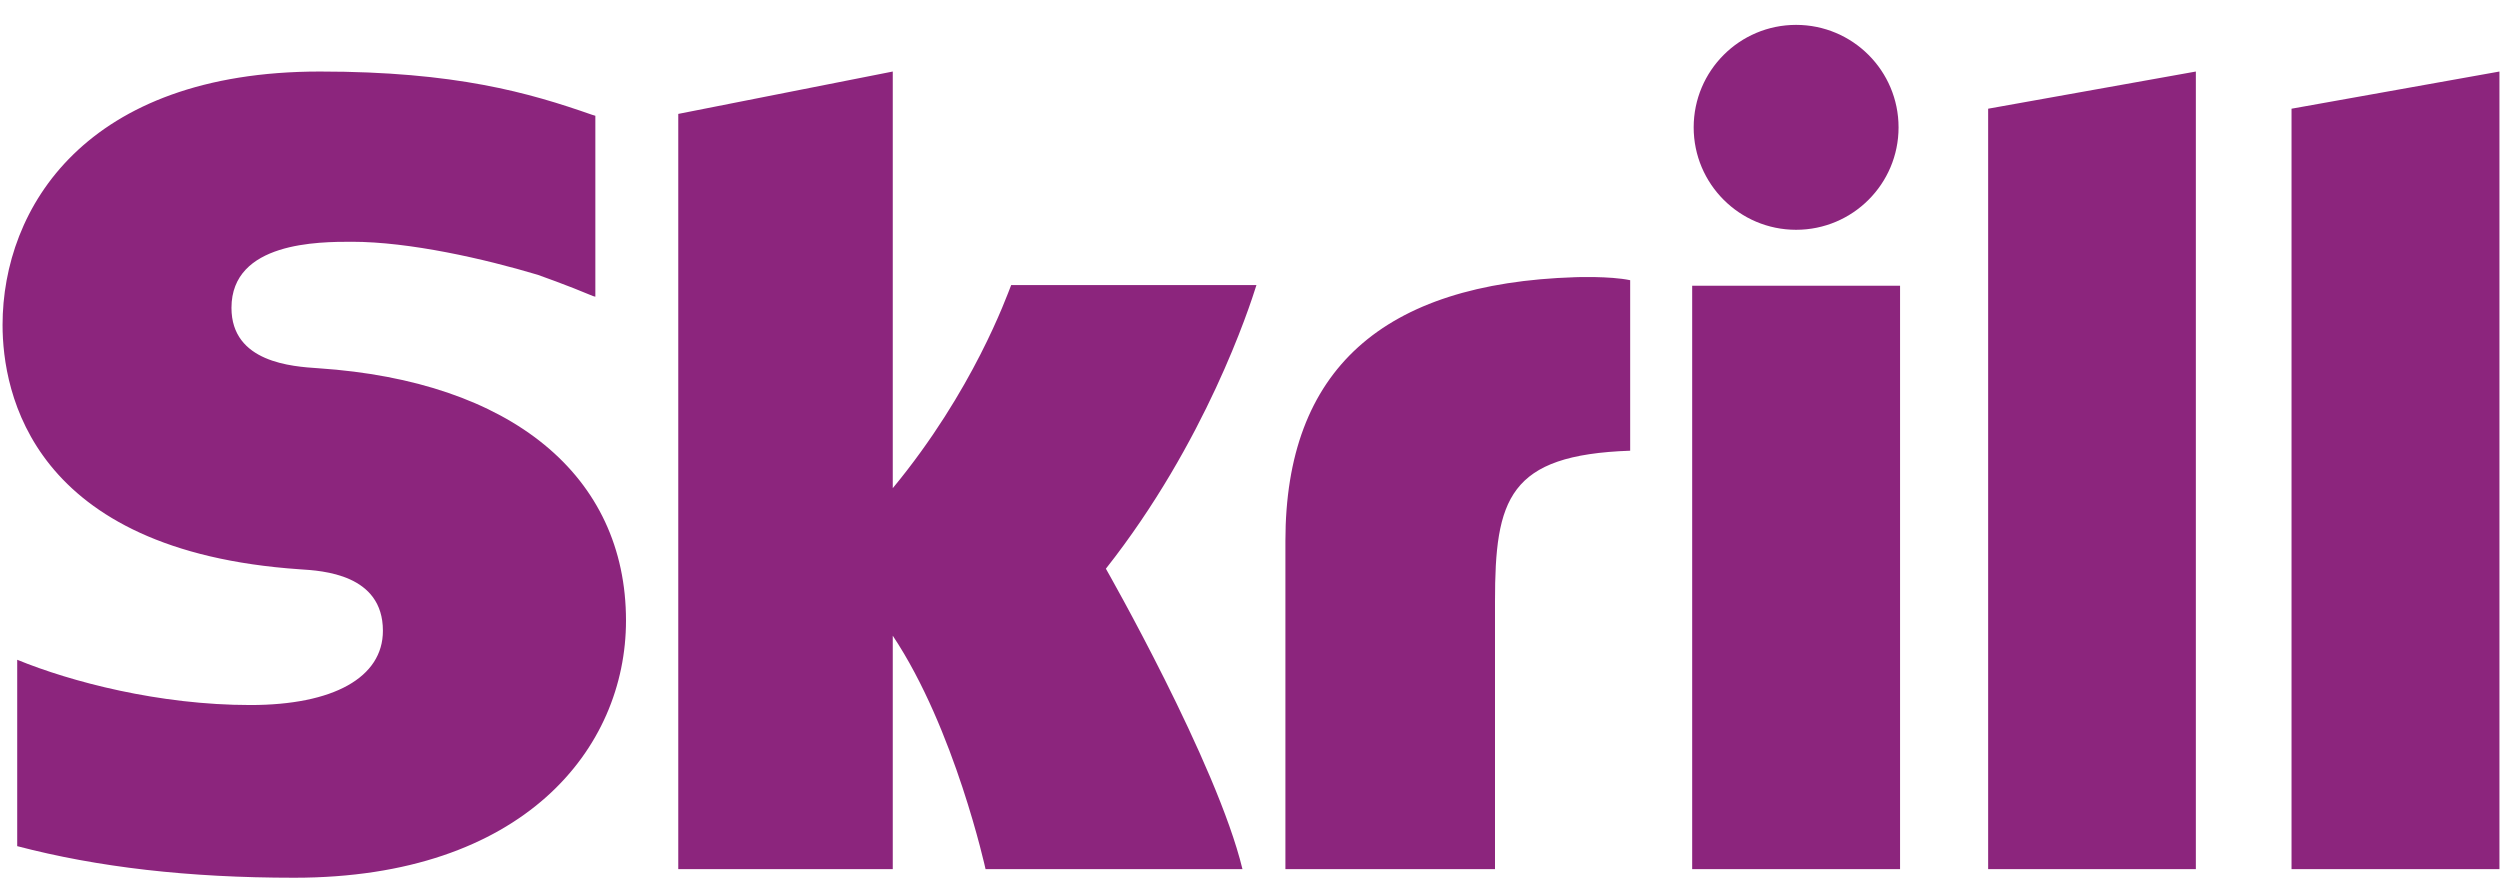 <svg width="85" height="30" viewBox="0 0 85 30" fill="none" xmlns="http://www.w3.org/2000/svg">
<path fill-rule="evenodd" clip-rule="evenodd" d="M61.067 7.813C62.991 7.813 64.551 6.254 64.551 4.331C64.551 2.407 62.991 0.846 61.067 0.846C59.144 0.846 57.585 2.407 57.585 4.331C57.585 6.254 59.144 7.813 61.067 7.813ZM34.38 9.693C34.222 10.088 33.091 13.285 30.354 16.598V2.432L23.061 3.873V29.551H30.354V21.614C32.466 24.781 33.509 29.551 33.509 29.551H42.244C41.38 25.959 37.6 19.336 37.6 19.336C40.992 15.035 42.482 10.453 42.719 9.693H34.38ZM53.551 9.425C47.02 9.635 43.704 12.565 43.704 18.391V29.551H50.83V20.45C50.83 16.962 51.286 15.467 55.426 15.324V9.527C54.729 9.38 53.551 9.425 53.551 9.425ZM10.831 12.521C9.938 12.462 7.87 12.328 7.87 10.467C7.87 8.22 10.847 8.22 11.964 8.22C13.927 8.22 16.47 8.8 18.286 9.344C18.286 9.344 19.299 9.701 20.162 10.066L20.242 10.088V3.936L20.132 3.903C17.988 3.153 15.496 2.432 10.876 2.432C2.91 2.432 0.087 7.073 0.087 11.049C0.087 13.34 1.069 18.734 10.193 19.356C10.966 19.404 13.019 19.522 13.019 21.446C13.019 23.034 11.338 23.971 8.512 23.971C5.414 23.971 2.41 23.181 0.585 22.432V28.769C3.317 29.485 6.397 29.843 10.006 29.843C17.796 29.843 21.284 25.452 21.284 21.1C21.284 16.166 17.38 12.96 10.831 12.521ZM57.534 29.551H64.602V9.716H57.534V29.551ZM77.912 3.696V29.551H84.981V2.432L77.912 3.696ZM67.597 3.696L74.659 2.432V29.551H67.597V3.696Z" fill="#8C257D"/>
</svg>
